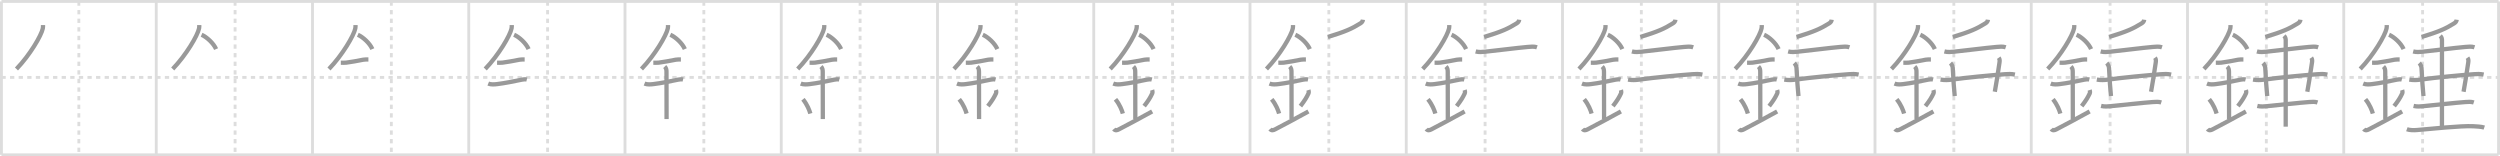 <svg width="1744px" height="109px" viewBox="0 0 1744 109" xmlns="http://www.w3.org/2000/svg" xmlns:xlink="http://www.w3.org/1999/xlink" xml:space="preserve" version="1.1" baseProfile="full">
<line x1="1" y1="1" x2="1743" y2="1" style="stroke:#ddd;stroke-width:2"></line>
<line x1="1" y1="1" x2="1" y2="108" style="stroke:#ddd;stroke-width:2"></line>
<line x1="1" y1="108" x2="1743" y2="108" style="stroke:#ddd;stroke-width:2"></line>
<line x1="1743" y1="1" x2="1743" y2="108" style="stroke:#ddd;stroke-width:2"></line>
<line x1="109" y1="1" x2="109" y2="108" style="stroke:#ddd;stroke-width:2"></line>
<line x1="218" y1="1" x2="218" y2="108" style="stroke:#ddd;stroke-width:2"></line>
<line x1="327" y1="1" x2="327" y2="108" style="stroke:#ddd;stroke-width:2"></line>
<line x1="436" y1="1" x2="436" y2="108" style="stroke:#ddd;stroke-width:2"></line>
<line x1="545" y1="1" x2="545" y2="108" style="stroke:#ddd;stroke-width:2"></line>
<line x1="654" y1="1" x2="654" y2="108" style="stroke:#ddd;stroke-width:2"></line>
<line x1="763" y1="1" x2="763" y2="108" style="stroke:#ddd;stroke-width:2"></line>
<line x1="872" y1="1" x2="872" y2="108" style="stroke:#ddd;stroke-width:2"></line>
<line x1="981" y1="1" x2="981" y2="108" style="stroke:#ddd;stroke-width:2"></line>
<line x1="1090" y1="1" x2="1090" y2="108" style="stroke:#ddd;stroke-width:2"></line>
<line x1="1199" y1="1" x2="1199" y2="108" style="stroke:#ddd;stroke-width:2"></line>
<line x1="1308" y1="1" x2="1308" y2="108" style="stroke:#ddd;stroke-width:2"></line>
<line x1="1417" y1="1" x2="1417" y2="108" style="stroke:#ddd;stroke-width:2"></line>
<line x1="1526" y1="1" x2="1526" y2="108" style="stroke:#ddd;stroke-width:2"></line>
<line x1="1635" y1="1" x2="1635" y2="108" style="stroke:#ddd;stroke-width:2"></line>
<line x1="1" y1="54" x2="1743" y2="54" style="stroke:#ddd;stroke-width:2;stroke-dasharray:3 3"></line>
<line x1="55" y1="1" x2="55" y2="108" style="stroke:#ddd;stroke-width:2;stroke-dasharray:3 3"></line>
<line x1="164" y1="1" x2="164" y2="108" style="stroke:#ddd;stroke-width:2;stroke-dasharray:3 3"></line>
<line x1="273" y1="1" x2="273" y2="108" style="stroke:#ddd;stroke-width:2;stroke-dasharray:3 3"></line>
<line x1="382" y1="1" x2="382" y2="108" style="stroke:#ddd;stroke-width:2;stroke-dasharray:3 3"></line>
<line x1="491" y1="1" x2="491" y2="108" style="stroke:#ddd;stroke-width:2;stroke-dasharray:3 3"></line>
<line x1="600" y1="1" x2="600" y2="108" style="stroke:#ddd;stroke-width:2;stroke-dasharray:3 3"></line>
<line x1="709" y1="1" x2="709" y2="108" style="stroke:#ddd;stroke-width:2;stroke-dasharray:3 3"></line>
<line x1="818" y1="1" x2="818" y2="108" style="stroke:#ddd;stroke-width:2;stroke-dasharray:3 3"></line>
<line x1="927" y1="1" x2="927" y2="108" style="stroke:#ddd;stroke-width:2;stroke-dasharray:3 3"></line>
<line x1="1036" y1="1" x2="1036" y2="108" style="stroke:#ddd;stroke-width:2;stroke-dasharray:3 3"></line>
<line x1="1145" y1="1" x2="1145" y2="108" style="stroke:#ddd;stroke-width:2;stroke-dasharray:3 3"></line>
<line x1="1254" y1="1" x2="1254" y2="108" style="stroke:#ddd;stroke-width:2;stroke-dasharray:3 3"></line>
<line x1="1363" y1="1" x2="1363" y2="108" style="stroke:#ddd;stroke-width:2;stroke-dasharray:3 3"></line>
<line x1="1472" y1="1" x2="1472" y2="108" style="stroke:#ddd;stroke-width:2;stroke-dasharray:3 3"></line>
<line x1="1581" y1="1" x2="1581" y2="108" style="stroke:#ddd;stroke-width:2;stroke-dasharray:3 3"></line>
<line x1="1690" y1="1" x2="1690" y2="108" style="stroke:#ddd;stroke-width:2;stroke-dasharray:3 3"></line>
<path d="M30.0,17.49c0,0.78,0.05,1.41-0.14,2.35c-1,4.9-8.98,18.53-18.38,28.28" style="fill:none;stroke:#999;stroke-width:3"></path>

<path d="M139.0,17.49c0,0.78,0.05,1.41-0.14,2.35c-1,4.9-8.98,18.53-18.38,28.28" style="fill:none;stroke:#999;stroke-width:3"></path>
<path d="M140.62,24.25c3.66,1.62,8.34,5.92,10.12,10" style="fill:none;stroke:#999;stroke-width:3"></path>

<path d="M248.0,17.49c0,0.78,0.05,1.41-0.14,2.35c-1,4.9-8.98,18.53-18.38,28.28" style="fill:none;stroke:#999;stroke-width:3"></path>
<path d="M249.62,24.25c3.66,1.62,8.34,5.92,10.12,10" style="fill:none;stroke:#999;stroke-width:3"></path>
<path d="M237.75,43.75c1.24,0,2.52,0.1,3.76-0.05c3.74-0.45,7.37-1.2,11.87-2.05c1.12-0.21,2.49-0.16,3.62-0.16" style="fill:none;stroke:#999;stroke-width:3"></path>

<path d="M357.0,17.49c0,0.78,0.05,1.41-0.14,2.35c-1,4.9-8.98,18.53-18.38,28.28" style="fill:none;stroke:#999;stroke-width:3"></path>
<path d="M358.62,24.25c3.66,1.62,8.34,5.92,10.12,10" style="fill:none;stroke:#999;stroke-width:3"></path>
<path d="M346.75,43.75c1.24,0,2.52,0.1,3.76-0.05c3.74-0.45,7.37-1.2,11.87-2.05c1.12-0.21,2.49-0.16,3.62-0.16" style="fill:none;stroke:#999;stroke-width:3"></path>
<path d="M340.59,58.31c2.04,0.81,4.47,0.57,6.27,0.35c5.16-0.61,11.58-1.92,17.17-3.09c0.73-0.15,2.38-0.38,3.49-0.1" style="fill:none;stroke:#999;stroke-width:3"></path>

<path d="M466.0,17.49c0,0.78,0.05,1.41-0.14,2.35c-1,4.9-8.98,18.53-18.38,28.28" style="fill:none;stroke:#999;stroke-width:3"></path>
<path d="M467.62,24.25c3.66,1.62,8.34,5.92,10.12,10" style="fill:none;stroke:#999;stroke-width:3"></path>
<path d="M455.75,43.75c1.24,0,2.52,0.1,3.76-0.05c3.74-0.45,7.37-1.2,11.87-2.05c1.12-0.21,2.49-0.16,3.62-0.16" style="fill:none;stroke:#999;stroke-width:3"></path>
<path d="M449.59,58.31c2.04,0.81,4.47,0.57,6.27,0.35c5.16-0.61,11.58-1.92,17.17-3.09c0.73-0.15,2.38-0.38,3.49-0.1" style="fill:none;stroke:#999;stroke-width:3"></path>
<path d="M463.7,46.44c0.99,0.99,1.24,2.06,1.24,3.64c0,4.35,0.06,19.79,0.06,32.98" style="fill:none;stroke:#999;stroke-width:3"></path>

<path d="M575.0,17.49c0,0.78,0.05,1.41-0.14,2.35c-1,4.9-8.98,18.53-18.38,28.28" style="fill:none;stroke:#999;stroke-width:3"></path>
<path d="M576.62,24.25c3.66,1.62,8.34,5.92,10.12,10" style="fill:none;stroke:#999;stroke-width:3"></path>
<path d="M564.75,43.75c1.24,0,2.52,0.1,3.76-0.05c3.74-0.45,7.37-1.2,11.87-2.05c1.12-0.21,2.49-0.16,3.62-0.16" style="fill:none;stroke:#999;stroke-width:3"></path>
<path d="M558.59,58.31c2.04,0.81,4.47,0.57,6.27,0.35c5.16-0.61,11.58-1.92,17.17-3.09c0.73-0.15,2.38-0.38,3.49-0.1" style="fill:none;stroke:#999;stroke-width:3"></path>
<path d="M572.7,46.44c0.99,0.99,1.24,2.06,1.24,3.64c0,4.35,0.06,19.79,0.06,32.98" style="fill:none;stroke:#999;stroke-width:3"></path>
<path d="M560.14,69.26c3.04,3.73,4.53,7.76,5.15,9.94" style="fill:none;stroke:#999;stroke-width:3"></path>

<path d="M684.0,17.49c0,0.78,0.05,1.41-0.14,2.35c-1,4.9-8.98,18.53-18.38,28.28" style="fill:none;stroke:#999;stroke-width:3"></path>
<path d="M685.62,24.25c3.66,1.62,8.34,5.92,10.12,10" style="fill:none;stroke:#999;stroke-width:3"></path>
<path d="M673.75,43.75c1.24,0,2.52,0.1,3.76-0.05c3.74-0.45,7.37-1.2,11.87-2.05c1.12-0.21,2.49-0.16,3.62-0.16" style="fill:none;stroke:#999;stroke-width:3"></path>
<path d="M667.59,58.31c2.04,0.81,4.47,0.57,6.27,0.35c5.16-0.61,11.58-1.92,17.17-3.09c0.73-0.15,2.38-0.38,3.49-0.1" style="fill:none;stroke:#999;stroke-width:3"></path>
<path d="M681.7,46.44c0.99,0.99,1.24,2.06,1.24,3.64c0,4.35,0.06,19.79,0.06,32.98" style="fill:none;stroke:#999;stroke-width:3"></path>
<path d="M669.14,69.26c3.04,3.73,4.53,7.76,5.15,9.94" style="fill:none;stroke:#999;stroke-width:3"></path>
<path d="M694.79,62.8c0.23,0.71,0.27,1.8,0.01,2.35c-1.3,2.73-2.43,4.73-5.63,8.88" style="fill:none;stroke:#999;stroke-width:3"></path>

<path d="M793.0,17.49c0,0.78,0.05,1.41-0.14,2.35c-1,4.9-8.98,18.53-18.38,28.28" style="fill:none;stroke:#999;stroke-width:3"></path>
<path d="M794.62,24.25c3.66,1.62,8.34,5.92,10.12,10" style="fill:none;stroke:#999;stroke-width:3"></path>
<path d="M782.75,43.75c1.24,0,2.52,0.1,3.76-0.05c3.74-0.45,7.37-1.2,11.87-2.05c1.12-0.21,2.49-0.16,3.62-0.16" style="fill:none;stroke:#999;stroke-width:3"></path>
<path d="M776.59,58.31c2.04,0.81,4.47,0.57,6.27,0.35c5.16-0.61,11.58-1.92,17.17-3.09c0.73-0.15,2.38-0.38,3.49-0.1" style="fill:none;stroke:#999;stroke-width:3"></path>
<path d="M790.7,46.44c0.99,0.99,1.24,2.06,1.24,3.64c0,4.35,0.06,19.79,0.06,32.98" style="fill:none;stroke:#999;stroke-width:3"></path>
<path d="M778.14,69.26c3.04,3.73,4.53,7.76,5.15,9.94" style="fill:none;stroke:#999;stroke-width:3"></path>
<path d="M803.79,62.8c0.23,0.71,0.27,1.8,0.01,2.35c-1.3,2.73-2.43,4.73-5.63,8.88" style="fill:none;stroke:#999;stroke-width:3"></path>
<path d="M777.0,90c1,1.25,2.21,0.93,3.5,0.25c11-5.75,12.25-6.5,23.25-12.5" style="fill:none;stroke:#999;stroke-width:3"></path>

<path d="M902.0,17.49c0,0.78,0.05,1.41-0.14,2.35c-1,4.9-8.98,18.53-18.38,28.28" style="fill:none;stroke:#999;stroke-width:3"></path>
<path d="M903.62,24.25c3.66,1.62,8.34,5.92,10.12,10" style="fill:none;stroke:#999;stroke-width:3"></path>
<path d="M891.75,43.75c1.24,0,2.52,0.1,3.76-0.05c3.74-0.45,7.37-1.2,11.87-2.05c1.12-0.21,2.49-0.16,3.62-0.16" style="fill:none;stroke:#999;stroke-width:3"></path>
<path d="M885.59,58.31c2.04,0.81,4.47,0.57,6.27,0.35c5.16-0.61,11.58-1.92,17.17-3.09c0.73-0.15,2.38-0.38,3.49-0.1" style="fill:none;stroke:#999;stroke-width:3"></path>
<path d="M899.7,46.44c0.99,0.99,1.24,2.06,1.24,3.64c0,4.35,0.06,19.79,0.06,32.98" style="fill:none;stroke:#999;stroke-width:3"></path>
<path d="M887.14,69.26c3.04,3.73,4.53,7.76,5.15,9.94" style="fill:none;stroke:#999;stroke-width:3"></path>
<path d="M912.79,62.8c0.23,0.71,0.27,1.8,0.01,2.35c-1.3,2.73-2.43,4.73-5.63,8.88" style="fill:none;stroke:#999;stroke-width:3"></path>
<path d="M886.0,90c1,1.25,2.21,0.93,3.5,0.25c11-5.75,12.25-6.5,23.25-12.5" style="fill:none;stroke:#999;stroke-width:3"></path>
<path d="M950.78,13.75c-0.16,1.25-0.79,1.93-1.76,2.54c-5.9,3.71-10.65,5.84-22.72,9.5" style="fill:none;stroke:#999;stroke-width:3"></path>

<path d="M1011.0,17.49c0,0.78,0.05,1.41-0.14,2.35c-1,4.9-8.98,18.53-18.38,28.28" style="fill:none;stroke:#999;stroke-width:3"></path>
<path d="M1012.62,24.25c3.66,1.62,8.34,5.92,10.12,10" style="fill:none;stroke:#999;stroke-width:3"></path>
<path d="M1000.75,43.75c1.24,0,2.52,0.1,3.76-0.05c3.74-0.45,7.37-1.2,11.87-2.05c1.12-0.21,2.49-0.16,3.62-0.16" style="fill:none;stroke:#999;stroke-width:3"></path>
<path d="M994.59,58.31c2.04,0.81,4.47,0.57,6.27,0.35c5.16-0.61,11.58-1.92,17.17-3.09c0.73-0.15,2.38-0.38,3.49-0.1" style="fill:none;stroke:#999;stroke-width:3"></path>
<path d="M1008.7,46.44c0.99,0.99,1.24,2.06,1.24,3.64c0,4.35,0.06,19.79,0.06,32.98" style="fill:none;stroke:#999;stroke-width:3"></path>
<path d="M996.14,69.26c3.04,3.73,4.53,7.76,5.15,9.94" style="fill:none;stroke:#999;stroke-width:3"></path>
<path d="M1021.79,62.8c0.23,0.71,0.27,1.8,0.01,2.35c-1.3,2.73-2.43,4.73-5.63,8.88" style="fill:none;stroke:#999;stroke-width:3"></path>
<path d="M995.0,90c1,1.25,2.21,0.93,3.5,0.25c11-5.75,12.25-6.5,23.25-12.5" style="fill:none;stroke:#999;stroke-width:3"></path>
<path d="M1059.78,13.75c-0.16,1.25-0.79,1.93-1.76,2.54c-5.9,3.71-10.65,5.84-22.72,9.5" style="fill:none;stroke:#999;stroke-width:3"></path>
<path d="M1029.43,35.9c2.32,0.6,4.69,0.36,6.59,0.17c7.86-0.8,22.27-2.67,29.74-3.32c2.12-0.19,4.38-0.44,6.44,0.24" style="fill:none;stroke:#999;stroke-width:3"></path>

<path d="M1120.0,17.49c0,0.78,0.05,1.41-0.14,2.35c-1,4.9-8.98,18.53-18.38,28.28" style="fill:none;stroke:#999;stroke-width:3"></path>
<path d="M1121.62,24.25c3.66,1.62,8.34,5.92,10.12,10" style="fill:none;stroke:#999;stroke-width:3"></path>
<path d="M1109.75,43.75c1.24,0,2.52,0.1,3.76-0.05c3.74-0.45,7.37-1.2,11.87-2.05c1.12-0.21,2.49-0.16,3.62-0.16" style="fill:none;stroke:#999;stroke-width:3"></path>
<path d="M1103.59,58.31c2.04,0.81,4.47,0.57,6.27,0.35c5.16-0.61,11.58-1.92,17.17-3.09c0.73-0.15,2.38-0.38,3.49-0.1" style="fill:none;stroke:#999;stroke-width:3"></path>
<path d="M1117.7,46.44c0.99,0.99,1.24,2.06,1.24,3.64c0,4.35,0.06,19.79,0.06,32.98" style="fill:none;stroke:#999;stroke-width:3"></path>
<path d="M1105.14,69.26c3.04,3.73,4.53,7.76,5.15,9.94" style="fill:none;stroke:#999;stroke-width:3"></path>
<path d="M1130.79,62.8c0.23,0.71,0.27,1.8,0.01,2.35c-1.3,2.73-2.43,4.73-5.63,8.88" style="fill:none;stroke:#999;stroke-width:3"></path>
<path d="M1104.0,90c1,1.25,2.21,0.93,3.5,0.25c11-5.75,12.25-6.5,23.25-12.5" style="fill:none;stroke:#999;stroke-width:3"></path>
<path d="M1168.78,13.75c-0.16,1.25-0.79,1.93-1.76,2.54c-5.9,3.71-10.65,5.84-22.72,9.5" style="fill:none;stroke:#999;stroke-width:3"></path>
<path d="M1138.43,35.9c2.32,0.6,4.69,0.36,6.59,0.17c7.86-0.8,22.27-2.67,29.74-3.32c2.12-0.19,4.38-0.44,6.44,0.24" style="fill:none;stroke:#999;stroke-width:3"></path>
<path d="M1135.74,55.52c2.76,0.48,5.34,0.36,7.65,0.04c10.69-1.49,27.31-3.06,37.24-3.79c2.27-0.17,4.37-0.27,6.96,0.26" style="fill:none;stroke:#999;stroke-width:3"></path>

<path d="M1229.0,17.49c0,0.78,0.05,1.41-0.14,2.35c-1,4.9-8.98,18.53-18.38,28.28" style="fill:none;stroke:#999;stroke-width:3"></path>
<path d="M1230.62,24.25c3.66,1.62,8.34,5.92,10.12,10" style="fill:none;stroke:#999;stroke-width:3"></path>
<path d="M1218.75,43.75c1.24,0,2.52,0.1,3.76-0.05c3.74-0.45,7.37-1.2,11.87-2.05c1.12-0.21,2.49-0.16,3.62-0.16" style="fill:none;stroke:#999;stroke-width:3"></path>
<path d="M1212.59,58.31c2.04,0.81,4.47,0.57,6.27,0.35c5.16-0.61,11.58-1.92,17.17-3.09c0.73-0.15,2.38-0.38,3.49-0.1" style="fill:none;stroke:#999;stroke-width:3"></path>
<path d="M1226.7,46.44c0.99,0.99,1.24,2.06,1.24,3.64c0,4.35,0.06,19.79,0.06,32.98" style="fill:none;stroke:#999;stroke-width:3"></path>
<path d="M1214.14,69.26c3.04,3.73,4.53,7.76,5.15,9.94" style="fill:none;stroke:#999;stroke-width:3"></path>
<path d="M1239.79,62.8c0.23,0.71,0.27,1.8,0.01,2.35c-1.3,2.73-2.43,4.73-5.63,8.88" style="fill:none;stroke:#999;stroke-width:3"></path>
<path d="M1213.0,90c1,1.25,2.21,0.93,3.5,0.25c11-5.75,12.25-6.5,23.25-12.5" style="fill:none;stroke:#999;stroke-width:3"></path>
<path d="M1277.78,13.75c-0.16,1.25-0.79,1.93-1.76,2.54c-5.9,3.71-10.65,5.84-22.72,9.5" style="fill:none;stroke:#999;stroke-width:3"></path>
<path d="M1247.43,35.9c2.32,0.6,4.69,0.36,6.59,0.17c7.86-0.8,22.27-2.67,29.74-3.32c2.12-0.19,4.38-0.44,6.44,0.24" style="fill:none;stroke:#999;stroke-width:3"></path>
<path d="M1244.74,55.52c2.76,0.48,5.34,0.36,7.65,0.04c10.69-1.49,27.31-3.06,37.24-3.79c2.27-0.17,4.37-0.27,6.96,0.26" style="fill:none;stroke:#999;stroke-width:3"></path>
<path d="M1251.67,44c0.92,0.92,1.52,2.42,1.57,3.34C1253.75,57.5,1254.0,60,1254.61,67" style="fill:none;stroke:#999;stroke-width:3"></path>

<path d="M1338.0,17.49c0,0.78,0.05,1.41-0.14,2.35c-1,4.9-8.98,18.53-18.38,28.28" style="fill:none;stroke:#999;stroke-width:3"></path>
<path d="M1339.62,24.25c3.66,1.62,8.34,5.92,10.12,10" style="fill:none;stroke:#999;stroke-width:3"></path>
<path d="M1327.75,43.75c1.24,0,2.52,0.1,3.76-0.05c3.74-0.45,7.37-1.2,11.87-2.05c1.12-0.21,2.49-0.16,3.62-0.16" style="fill:none;stroke:#999;stroke-width:3"></path>
<path d="M1321.59,58.31c2.04,0.81,4.47,0.57,6.27,0.35c5.16-0.61,11.58-1.92,17.17-3.09c0.73-0.15,2.38-0.38,3.49-0.1" style="fill:none;stroke:#999;stroke-width:3"></path>
<path d="M1335.7,46.44c0.99,0.99,1.24,2.06,1.24,3.64c0,4.35,0.06,19.79,0.06,32.98" style="fill:none;stroke:#999;stroke-width:3"></path>
<path d="M1323.14,69.26c3.04,3.73,4.53,7.76,5.15,9.94" style="fill:none;stroke:#999;stroke-width:3"></path>
<path d="M1348.79,62.8c0.23,0.71,0.27,1.8,0.01,2.35c-1.3,2.73-2.43,4.73-5.63,8.88" style="fill:none;stroke:#999;stroke-width:3"></path>
<path d="M1322.0,90c1,1.25,2.21,0.93,3.5,0.25c11-5.75,12.25-6.5,23.25-12.5" style="fill:none;stroke:#999;stroke-width:3"></path>
<path d="M1386.78,13.75c-0.16,1.25-0.79,1.93-1.76,2.54c-5.9,3.71-10.65,5.84-22.72,9.5" style="fill:none;stroke:#999;stroke-width:3"></path>
<path d="M1356.43,35.9c2.32,0.6,4.69,0.36,6.59,0.17c7.86-0.8,22.27-2.67,29.74-3.32c2.12-0.19,4.38-0.44,6.44,0.24" style="fill:none;stroke:#999;stroke-width:3"></path>
<path d="M1353.74,55.52c2.76,0.48,5.34,0.36,7.65,0.04c10.69-1.49,27.31-3.06,37.24-3.79c2.27-0.17,4.37-0.27,6.96,0.26" style="fill:none;stroke:#999;stroke-width:3"></path>
<path d="M1360.67,44c0.92,0.92,1.52,2.42,1.57,3.34C1362.75,57.5,1363.0,60,1363.61,67" style="fill:none;stroke:#999;stroke-width:3"></path>
<path d="M1394.32,40.25c0.8,1.12,0.7,2.26,0.48,3.68c-1.49,9.83-2.05,13.7-3.22,20.07" style="fill:none;stroke:#999;stroke-width:3"></path>

<path d="M1447.0,17.49c0,0.78,0.05,1.41-0.14,2.35c-1,4.9-8.98,18.53-18.38,28.28" style="fill:none;stroke:#999;stroke-width:3"></path>
<path d="M1448.62,24.25c3.66,1.62,8.34,5.92,10.12,10" style="fill:none;stroke:#999;stroke-width:3"></path>
<path d="M1436.75,43.75c1.24,0,2.52,0.1,3.76-0.05c3.74-0.45,7.37-1.2,11.87-2.05c1.12-0.21,2.49-0.16,3.62-0.16" style="fill:none;stroke:#999;stroke-width:3"></path>
<path d="M1430.59,58.31c2.04,0.81,4.47,0.57,6.27,0.35c5.16-0.61,11.58-1.92,17.17-3.09c0.73-0.15,2.38-0.38,3.49-0.1" style="fill:none;stroke:#999;stroke-width:3"></path>
<path d="M1444.7,46.44c0.99,0.99,1.24,2.06,1.24,3.64c0,4.35,0.06,19.79,0.06,32.98" style="fill:none;stroke:#999;stroke-width:3"></path>
<path d="M1432.14,69.26c3.04,3.73,4.53,7.76,5.15,9.94" style="fill:none;stroke:#999;stroke-width:3"></path>
<path d="M1457.79,62.8c0.23,0.71,0.27,1.8,0.01,2.35c-1.3,2.73-2.43,4.73-5.63,8.88" style="fill:none;stroke:#999;stroke-width:3"></path>
<path d="M1431.0,90c1,1.25,2.21,0.93,3.5,0.25c11-5.75,12.25-6.5,23.25-12.5" style="fill:none;stroke:#999;stroke-width:3"></path>
<path d="M1495.78,13.75c-0.16,1.25-0.79,1.93-1.76,2.54c-5.9,3.71-10.65,5.84-22.72,9.5" style="fill:none;stroke:#999;stroke-width:3"></path>
<path d="M1465.43,35.9c2.32,0.6,4.69,0.36,6.59,0.17c7.86-0.8,22.27-2.67,29.74-3.32c2.12-0.19,4.38-0.44,6.44,0.24" style="fill:none;stroke:#999;stroke-width:3"></path>
<path d="M1462.74,55.52c2.76,0.48,5.34,0.36,7.65,0.04c10.69-1.49,27.31-3.06,37.24-3.79c2.27-0.17,4.37-0.27,6.96,0.26" style="fill:none;stroke:#999;stroke-width:3"></path>
<path d="M1469.67,44c0.92,0.92,1.52,2.42,1.57,3.34C1471.75,57.5,1472.0,60,1472.61,67" style="fill:none;stroke:#999;stroke-width:3"></path>
<path d="M1503.32,40.25c0.8,1.12,0.7,2.26,0.48,3.68c-1.49,9.83-2.05,13.7-3.22,20.07" style="fill:none;stroke:#999;stroke-width:3"></path>
<path d="M1465.72,73.9c2.65,0.6,4.75,0.35,6.67,0.17c7.86-0.75,22.33-2.39,29.49-2.89c1.94-0.14,3.96-0.3,5.83,0.31" style="fill:none;stroke:#999;stroke-width:3"></path>

<path d="M1556.0,17.49c0,0.78,0.05,1.41-0.14,2.35c-1,4.9-8.98,18.53-18.38,28.28" style="fill:none;stroke:#999;stroke-width:3"></path>
<path d="M1557.62,24.25c3.66,1.62,8.34,5.92,10.12,10" style="fill:none;stroke:#999;stroke-width:3"></path>
<path d="M1545.75,43.75c1.24,0,2.52,0.1,3.76-0.05c3.74-0.45,7.37-1.2,11.87-2.05c1.12-0.21,2.49-0.16,3.62-0.16" style="fill:none;stroke:#999;stroke-width:3"></path>
<path d="M1539.59,58.31c2.04,0.81,4.47,0.57,6.27,0.35c5.16-0.61,11.58-1.92,17.17-3.09c0.73-0.15,2.38-0.38,3.49-0.1" style="fill:none;stroke:#999;stroke-width:3"></path>
<path d="M1553.7,46.44c0.99,0.99,1.24,2.06,1.24,3.64c0,4.35,0.06,19.79,0.06,32.98" style="fill:none;stroke:#999;stroke-width:3"></path>
<path d="M1541.14,69.26c3.04,3.73,4.53,7.76,5.15,9.94" style="fill:none;stroke:#999;stroke-width:3"></path>
<path d="M1566.79,62.8c0.23,0.71,0.27,1.8,0.01,2.35c-1.3,2.73-2.43,4.73-5.63,8.88" style="fill:none;stroke:#999;stroke-width:3"></path>
<path d="M1540.0,90c1,1.25,2.21,0.93,3.5,0.25c11-5.75,12.25-6.5,23.25-12.5" style="fill:none;stroke:#999;stroke-width:3"></path>
<path d="M1604.78,13.75c-0.16,1.25-0.79,1.93-1.76,2.54c-5.9,3.71-10.65,5.84-22.72,9.5" style="fill:none;stroke:#999;stroke-width:3"></path>
<path d="M1574.43,35.9c2.32,0.6,4.69,0.36,6.59,0.17c7.86-0.8,22.27-2.67,29.74-3.32c2.12-0.19,4.38-0.44,6.44,0.24" style="fill:none;stroke:#999;stroke-width:3"></path>
<path d="M1571.74,55.52c2.76,0.48,5.34,0.36,7.65,0.04c10.69-1.49,27.31-3.06,37.24-3.79c2.27-0.17,4.37-0.27,6.96,0.26" style="fill:none;stroke:#999;stroke-width:3"></path>
<path d="M1578.67,44c0.92,0.92,1.52,2.42,1.57,3.34C1580.75,57.5,1581.0,60,1581.61,67" style="fill:none;stroke:#999;stroke-width:3"></path>
<path d="M1612.32,40.25c0.8,1.12,0.7,2.26,0.48,3.68c-1.49,9.83-2.05,13.7-3.22,20.07" style="fill:none;stroke:#999;stroke-width:3"></path>
<path d="M1574.72,73.9c2.65,0.6,4.75,0.35,6.67,0.17c7.86-0.75,22.33-2.39,29.49-2.89c1.94-0.14,3.96-0.3,5.83,0.31" style="fill:none;stroke:#999;stroke-width:3"></path>
<path d="M1593.34,25c1.08,1.08,1.18,2.25,1.18,3.25c0,6.12-0.02,50.12-0.02,60.12" style="fill:none;stroke:#999;stroke-width:3"></path>

<path d="M1665.0,17.49c0,0.78,0.05,1.41-0.14,2.35c-1,4.9-8.98,18.53-18.38,28.28" style="fill:none;stroke:#999;stroke-width:3"></path>
<path d="M1666.62,24.25c3.66,1.62,8.34,5.92,10.12,10" style="fill:none;stroke:#999;stroke-width:3"></path>
<path d="M1654.75,43.75c1.24,0,2.52,0.1,3.76-0.05c3.74-0.45,7.37-1.2,11.87-2.05c1.12-0.21,2.49-0.16,3.62-0.16" style="fill:none;stroke:#999;stroke-width:3"></path>
<path d="M1648.59,58.31c2.04,0.81,4.47,0.57,6.27,0.35c5.16-0.61,11.58-1.92,17.17-3.09c0.73-0.15,2.38-0.38,3.49-0.1" style="fill:none;stroke:#999;stroke-width:3"></path>
<path d="M1662.7,46.44c0.99,0.99,1.24,2.06,1.24,3.64c0,4.35,0.06,19.79,0.06,32.98" style="fill:none;stroke:#999;stroke-width:3"></path>
<path d="M1650.14,69.26c3.04,3.73,4.53,7.76,5.15,9.94" style="fill:none;stroke:#999;stroke-width:3"></path>
<path d="M1675.79,62.8c0.23,0.71,0.27,1.8,0.01,2.35c-1.3,2.73-2.43,4.73-5.63,8.88" style="fill:none;stroke:#999;stroke-width:3"></path>
<path d="M1649.0,90c1,1.25,2.21,0.93,3.5,0.25c11-5.75,12.25-6.5,23.25-12.5" style="fill:none;stroke:#999;stroke-width:3"></path>
<path d="M1713.78,13.75c-0.16,1.25-0.79,1.93-1.76,2.54c-5.9,3.71-10.65,5.84-22.72,9.5" style="fill:none;stroke:#999;stroke-width:3"></path>
<path d="M1683.43,35.9c2.32,0.6,4.69,0.36,6.59,0.17c7.86-0.8,22.27-2.67,29.74-3.32c2.12-0.19,4.38-0.44,6.44,0.24" style="fill:none;stroke:#999;stroke-width:3"></path>
<path d="M1680.74,55.52c2.76,0.48,5.34,0.36,7.65,0.04c10.69-1.49,27.31-3.06,37.24-3.79c2.27-0.17,4.37-0.27,6.96,0.26" style="fill:none;stroke:#999;stroke-width:3"></path>
<path d="M1687.67,44c0.92,0.92,1.52,2.42,1.57,3.34C1689.75,57.5,1690.0,60,1690.61,67" style="fill:none;stroke:#999;stroke-width:3"></path>
<path d="M1721.32,40.25c0.8,1.12,0.7,2.26,0.48,3.68c-1.49,9.83-2.05,13.7-3.22,20.07" style="fill:none;stroke:#999;stroke-width:3"></path>
<path d="M1683.72,73.9c2.65,0.6,4.75,0.35,6.67,0.17c7.86-0.75,22.33-2.39,29.49-2.89c1.94-0.14,3.96-0.3,5.83,0.31" style="fill:none;stroke:#999;stroke-width:3"></path>
<path d="M1702.34,25c1.08,1.08,1.18,2.25,1.18,3.25c0,6.12-0.02,50.12-0.02,60.12" style="fill:none;stroke:#999;stroke-width:3"></path>
<path d="M1679.02,90.15c1.98,0.72,4.8,0.74,6.98,0.56c9.01-0.74,30.75-3.09,39.38-2.65c2.05,0.1,5.71,0.29,7.65,0.93" style="fill:none;stroke:#999;stroke-width:3"></path>

</svg>